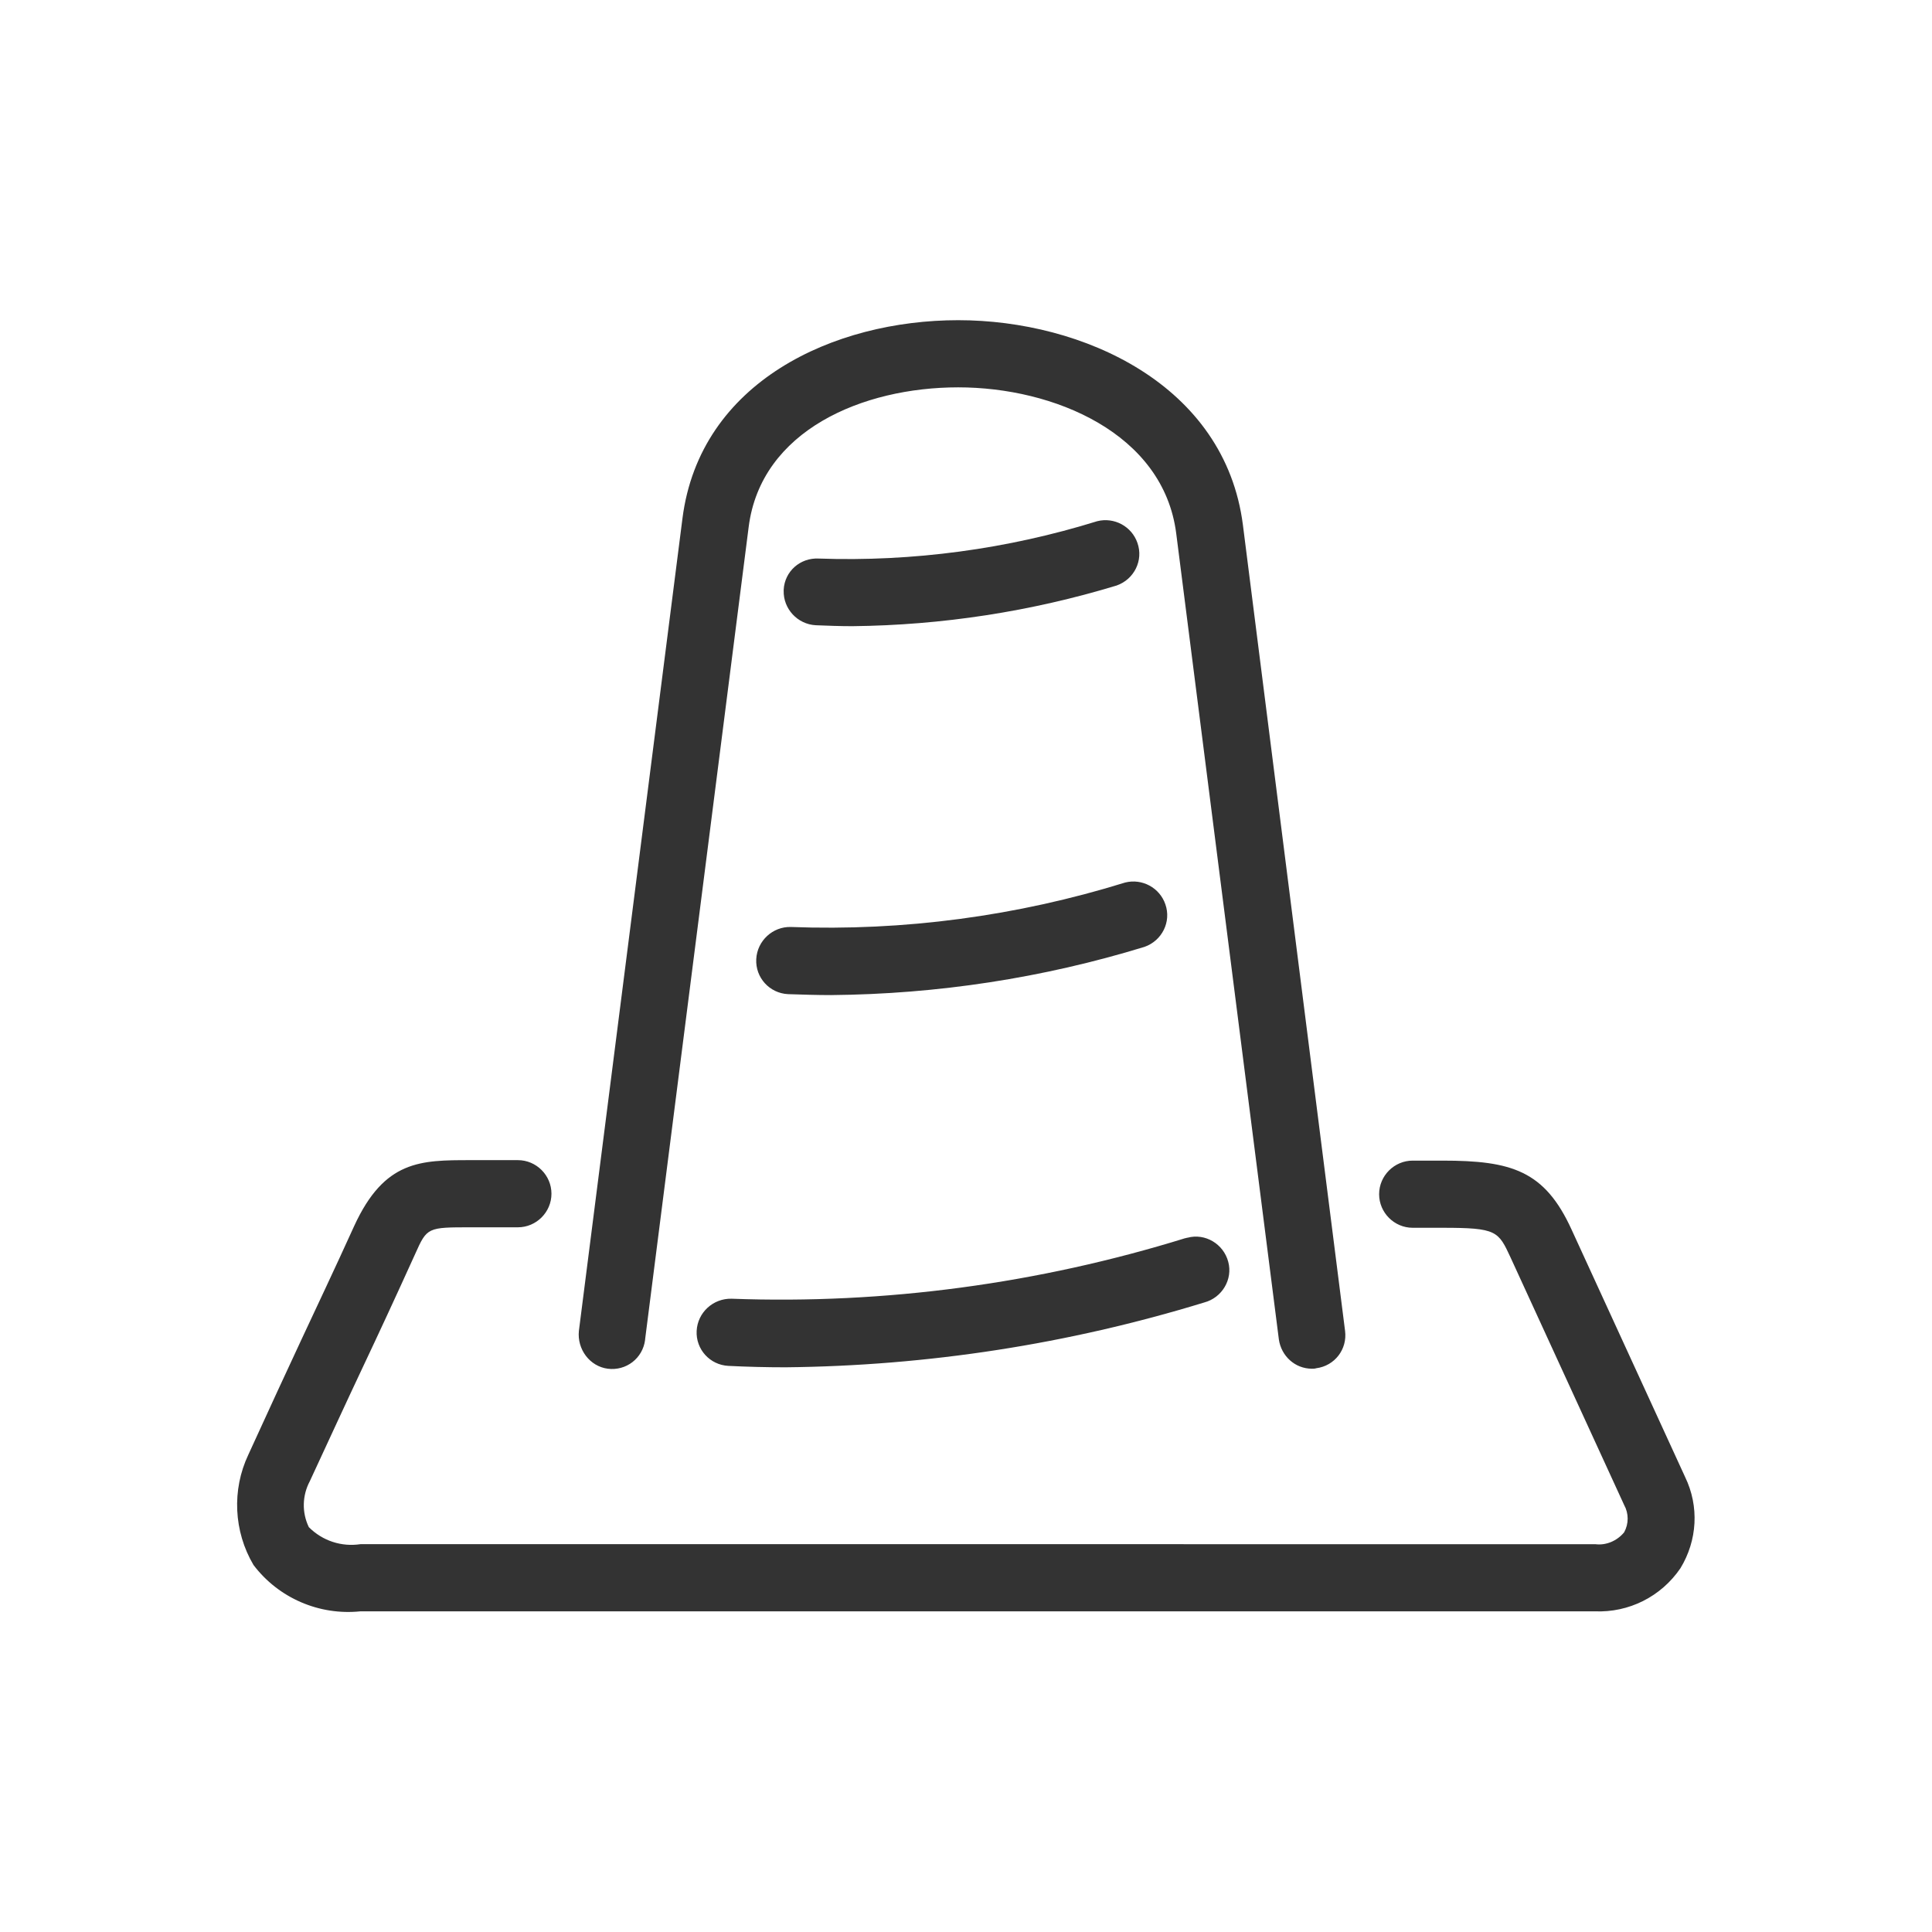 <?xml version="1.0" encoding="utf-8"?>
<svg version="1.1" id="_x35_93d0aad-7fdd-4075-9fb2-86a353efdd02"
	 xmlns="http://www.w3.org/2000/svg" xmlns:xlink="http://www.w3.org/1999/xlink" x="0px" y="0px" viewBox="0 0 40.85 40.85"
	 style="enable-background:new 0 0 40.85 40.85; fill: #333;" xml:space="preserve">
<title>cone</title>
<path id="_x36_6332240-ac37-472e-859c-138e8e52c42d" d="M17.25,13.22c0.25,0.01,0.51,0.02,0.77,0.02c1.9-0.02,3.78-0.31,5.59-0.86
	c0.37-0.13,0.57-0.53,0.44-0.9c-0.12-0.35-0.49-0.55-0.85-0.46c-1.9,0.59-3.9,0.86-5.89,0.79c-0.39-0.02-0.72,0.27-0.74,0.66
	c0,0.01,0,0.01,0,0.02C16.56,12.87,16.86,13.2,17.25,13.22z M12.85,28.94c0.39,0.05,0.74-0.22,0.79-0.61c0,0,0,0,0-0.01l2.19-17.18
	c0.26-2.04,2.41-2.95,4.43-2.95s4.34,0.97,4.61,3.09l2.17,17.04c0.05,0.35,0.34,0.62,0.7,0.62c0.03,0,0.06,0,0.09-0.01
	c0.39-0.05,0.66-0.4,0.61-0.79l-2.16-17.04c-0.38-2.97-3.39-4.33-6.02-4.33s-5.46,1.3-5.83,4.19l-2.19,17.18
	C12.2,28.53,12.47,28.89,12.85,28.94L12.85,28.94z M15.99,20.28c-0.02,0.39,0.28,0.72,0.67,0.74c0.3,0.01,0.61,0.02,0.91,0.02
	c2.25-0.02,4.48-0.36,6.63-1.02c0.37-0.13,0.57-0.53,0.44-0.9c-0.12-0.35-0.49-0.55-0.85-0.46c-2.29,0.71-4.68,1.03-7.07,0.94
	C16.34,19.59,16.01,19.89,15.99,20.28C15.99,20.28,15.99,20.28,15.99,20.28L15.99,20.28z M35.63,31.23L33.23,26
	c-0.57-1.25-1.27-1.46-2.73-1.46h-0.63c-0.39,0-0.71,0.32-0.71,0.71s0.32,0.71,0.71,0.71h0.63c1.15,0,1.18,0.07,1.44,0.63l2.4,5.23
	c0.1,0.18,0.1,0.4,0,0.58c-0.15,0.18-0.38,0.28-0.61,0.25H7.62c-0.4,0.06-0.8-0.07-1.09-0.36c-0.15-0.31-0.14-0.67,0.02-0.97
	c0.45-0.97,0.78-1.69,1.12-2.41s0.67-1.43,1.11-2.4c0.25-0.56,0.26-0.56,1.18-0.56h0.99c0.39,0,0.71-0.32,0.71-0.71
	s-0.32-0.71-0.71-0.71H9.95c-1.06,0-1.82,0-2.46,1.39c-0.44,0.97-0.78,1.68-1.11,2.39s-0.67,1.44-1.13,2.45
	c-0.35,0.74-0.31,1.62,0.11,2.33c0.53,0.7,1.39,1.07,2.26,0.98h26.1c0.72,0.03,1.4-0.31,1.81-0.91
	C35.89,32.57,35.93,31.85,35.63,31.23L35.63,31.23z M14.73,28.14c-0.02,0.39,0.28,0.72,0.67,0.74c0.4,0.02,0.8,0.03,1.21,0.03
	c3-0.03,5.98-0.49,8.85-1.37c0.38-0.1,0.61-0.49,0.51-0.86c-0.1-0.38-0.49-0.61-0.86-0.51c-0.02,0-0.03,0.01-0.05,0.01
	c-3.1,0.96-6.35,1.4-9.59,1.28C15.08,27.45,14.75,27.75,14.73,28.14C14.73,28.14,14.73,28.14,14.73,28.14L14.73,28.14z"/>
</svg>
